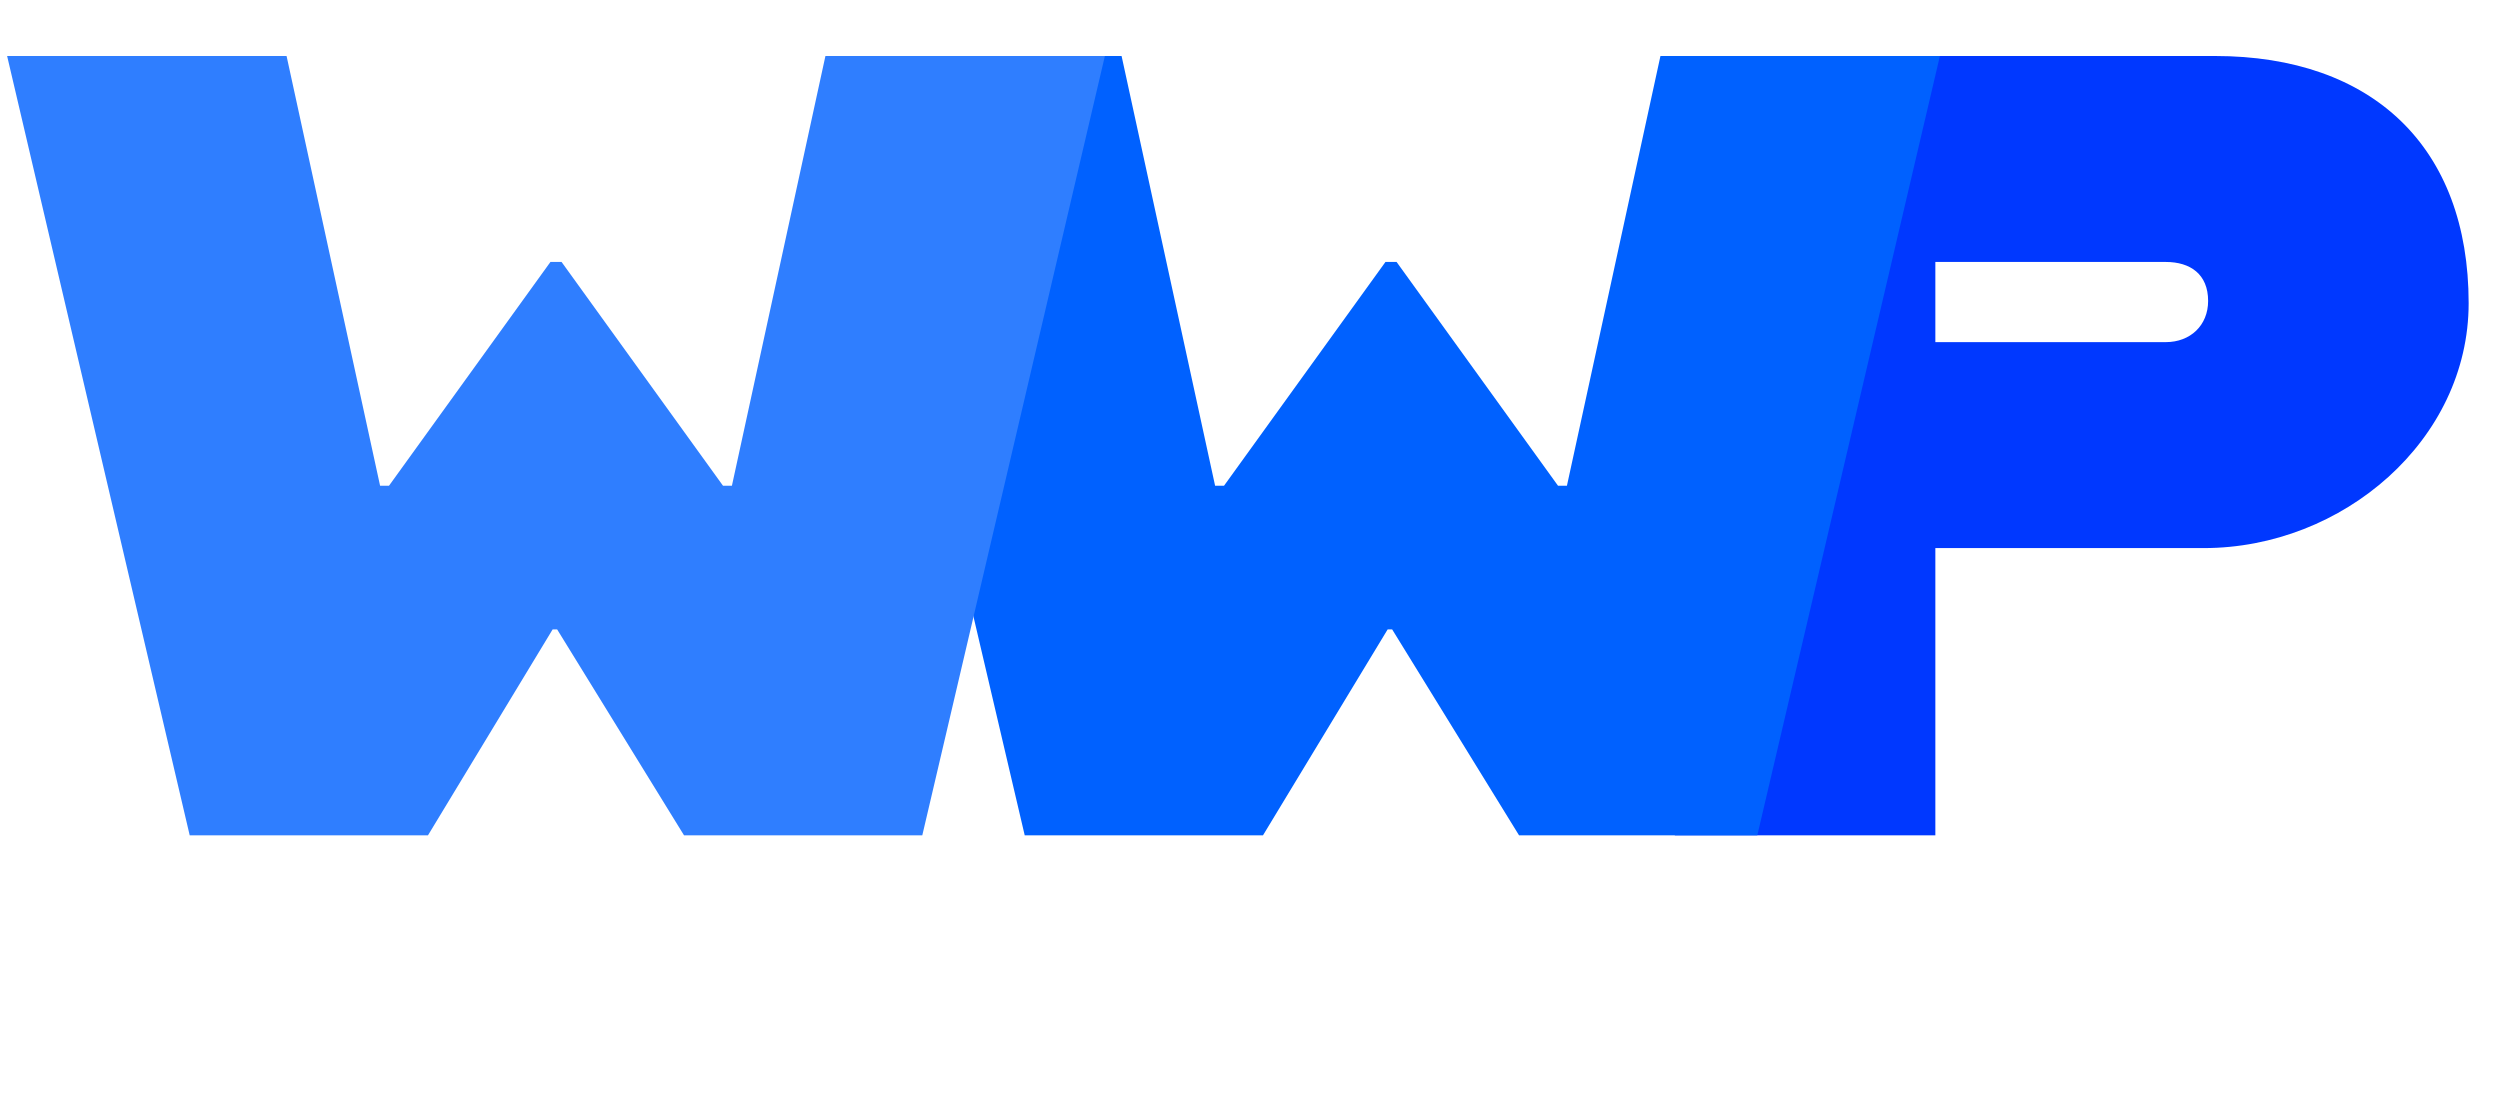 <svg width="313" height="140" viewBox="0 0 313 140" fill="none" xmlns="http://www.w3.org/2000/svg">
<path d="M277.294 7.01H209.689V104.584H242.306V68.621H275.9C293.324 68.621 309.075 55.1 309.075 37.955C309.075 18.44 297.087 7.01 277.294 7.01ZM271.16 42.834H242.306V32.797H271.16C274.227 32.797 276.457 34.331 276.457 37.676C276.457 40.743 274.227 42.834 271.16 42.834Z" fill="#0038FF"/>
<path d="M128.295 104.584H158.125L173.737 78.797H174.295L190.185 104.584H220.015L242.876 7.01H207.888L196.179 60.815H195.064L174.852 32.797H173.458L153.247 60.815H152.131L140.422 7.01H105.435L128.295 104.584Z" fill="#0061FF"/>
<path d="M23.751 104.584H53.581L69.193 78.797H69.751L85.641 104.584H115.471L138.331 7.01H103.344L91.635 60.815H90.52L70.308 32.797H68.914L48.702 60.815H47.587L35.878 7.01H0.891L23.751 104.584Z" fill="#2F7EFF"/>
</svg>
